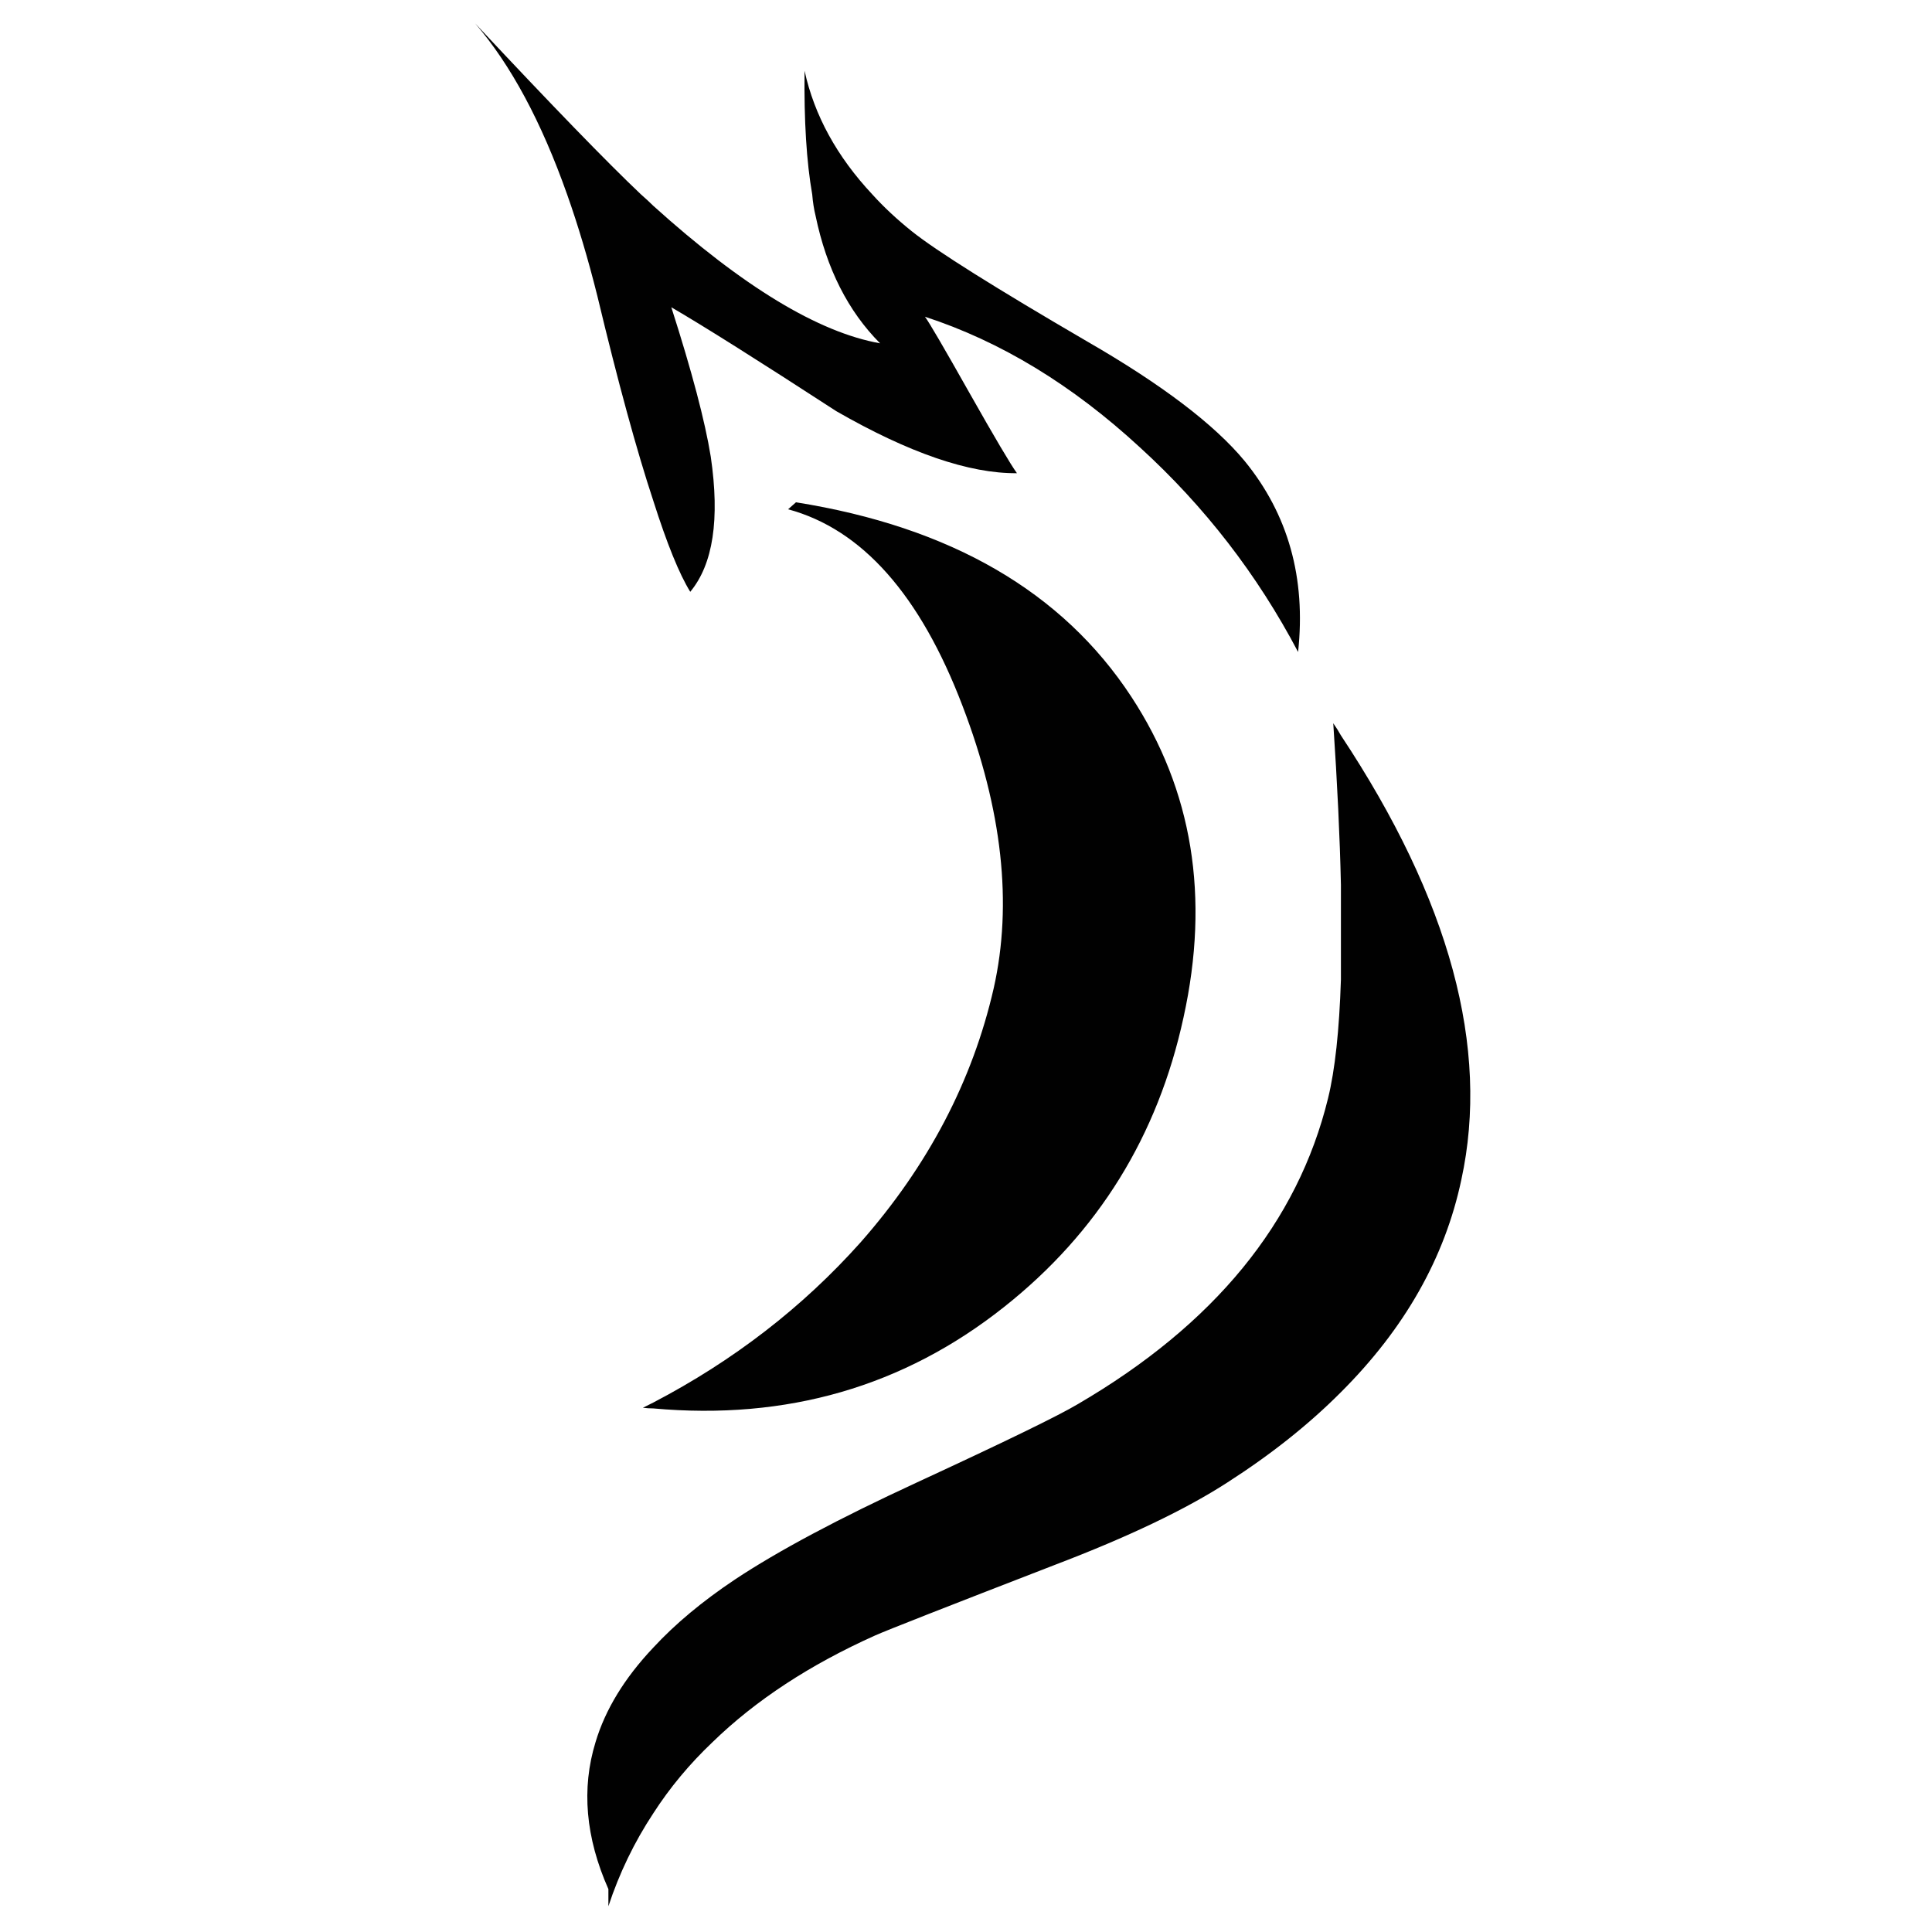 <?xml version="1.0" encoding="utf-8"?>
<!-- Generator: Adobe Illustrator 16.0.0, SVG Export Plug-In . SVG Version: 6.00 Build 0)  -->
<!DOCTYPE svg PUBLIC "-//W3C//DTD SVG 1.1//EN" "http://www.w3.org/Graphics/SVG/1.1/DTD/svg11.dtd">
<svg version="1.1" id="Layer_1" xmlns="http://www.w3.org/2000/svg" xmlns:xlink="http://www.w3.org/1999/xlink" x="0px" y="0px"
	 width="300px" height="300px" viewBox="0 0 300 300" enable-background="new 0 0 300 300" xml:space="preserve">
<path fill-rule="evenodd" clip-rule="evenodd" fill="#010101" d="M141.631,35.949c3.804,3.034,12.872,8.729,27.203,17.084
	c11.575,6.675,19.723,12.86,24.436,18.555c6.77,8.286,9.534,18.17,8.298,29.653c-6.326-12.02-14.518-22.616-24.577-31.788
	c-10.503-9.686-21.624-16.443-33.364-20.271c0.607,0.793,2.917,4.75,6.932,11.868c3.921,6.932,6.371,11.075,7.352,12.429
	c-7.398,0.07-16.746-3.139-28.043-9.627c-12.183-7.913-20.726-13.292-25.626-16.14c3.197,9.966,5.24,17.703,6.127,23.211
	c1.423,9.709,0.362,16.7-3.187,20.971c-1.703-2.754-3.617-7.469-5.741-14.145c-2.591-7.841-5.485-18.438-8.683-31.788
	c-1.424-5.695-2.987-10.946-4.691-15.754c-3.991-11.296-8.752-20.154-14.284-26.572c11.927,12.743,20.516,21.601,25.767,26.572
	c0.724,0.63,1.354,1.213,1.891,1.75c13.887,12.533,25.627,19.652,35.219,21.355c-4.971-4.994-8.309-11.588-10.012-19.78
	c-0.257-1.05-0.432-2.159-0.525-3.326c-0.888-5.065-1.284-11.472-1.191-19.22c1.517,6.932,5.03,13.338,10.538,19.22
	C137.243,32.168,139.297,34.082,141.631,35.949z M122.375,79.081l1.225-1.085c24.017,3.828,41.37,13.887,52.06,30.178
	c9.522,14.518,12.23,31.112,8.122,49.784c-3.991,18.438-13.279,33.434-27.867,44.987c-15.591,12.37-33.75,17.621-54.475,15.754
	c-0.537,0-1.074-0.034-1.611-0.104c0.537-0.28,1.074-0.549,1.611-0.806c12.463-6.512,23.188-14.797,32.174-24.857
	c10.502-11.926,17.4-25.09,20.691-39.49c2.941-13.093,1.33-27.692-4.832-43.797C142.891,92.373,133.859,82.185,122.375,79.081z
	 M207.029,112.305c0.443,0.63,0.84,1.261,1.189,1.891c16.922,25.533,23.153,48.535,18.695,69.004
	c-2.566,12.112-8.798,23.106-18.695,32.979c-4.972,4.994-10.841,9.662-17.609,14.004c-6.488,4.201-15.428,8.472-26.817,12.813
	c-16.828,6.512-26.129,10.164-27.903,10.958c-10.153,4.552-18.567,10.07-25.242,16.56c-3.571,3.385-6.64,7.072-9.208,11.063
	c-2.941,4.458-5.264,9.266-6.967,14.423v-2.659c-3.548-8.007-4.213-15.614-1.995-22.827c1.517-5.063,4.504-9.954,8.962-14.669
	c3.384-3.664,7.609-7.189,12.673-10.573c6.676-4.434,16.105-9.464,28.289-15.089c13.63-6.302,21.95-10.351,24.962-12.148
	c21.193-12.37,34.146-28.205,38.86-47.508c1.073-4.365,1.739-10.503,1.995-18.415v-3.606c0-2.403,0-4.994,0-7.772
	c0-1.05,0-2.159,0-3.326C208.056,130.032,207.659,121.665,207.029,112.305z"/>
</svg>

